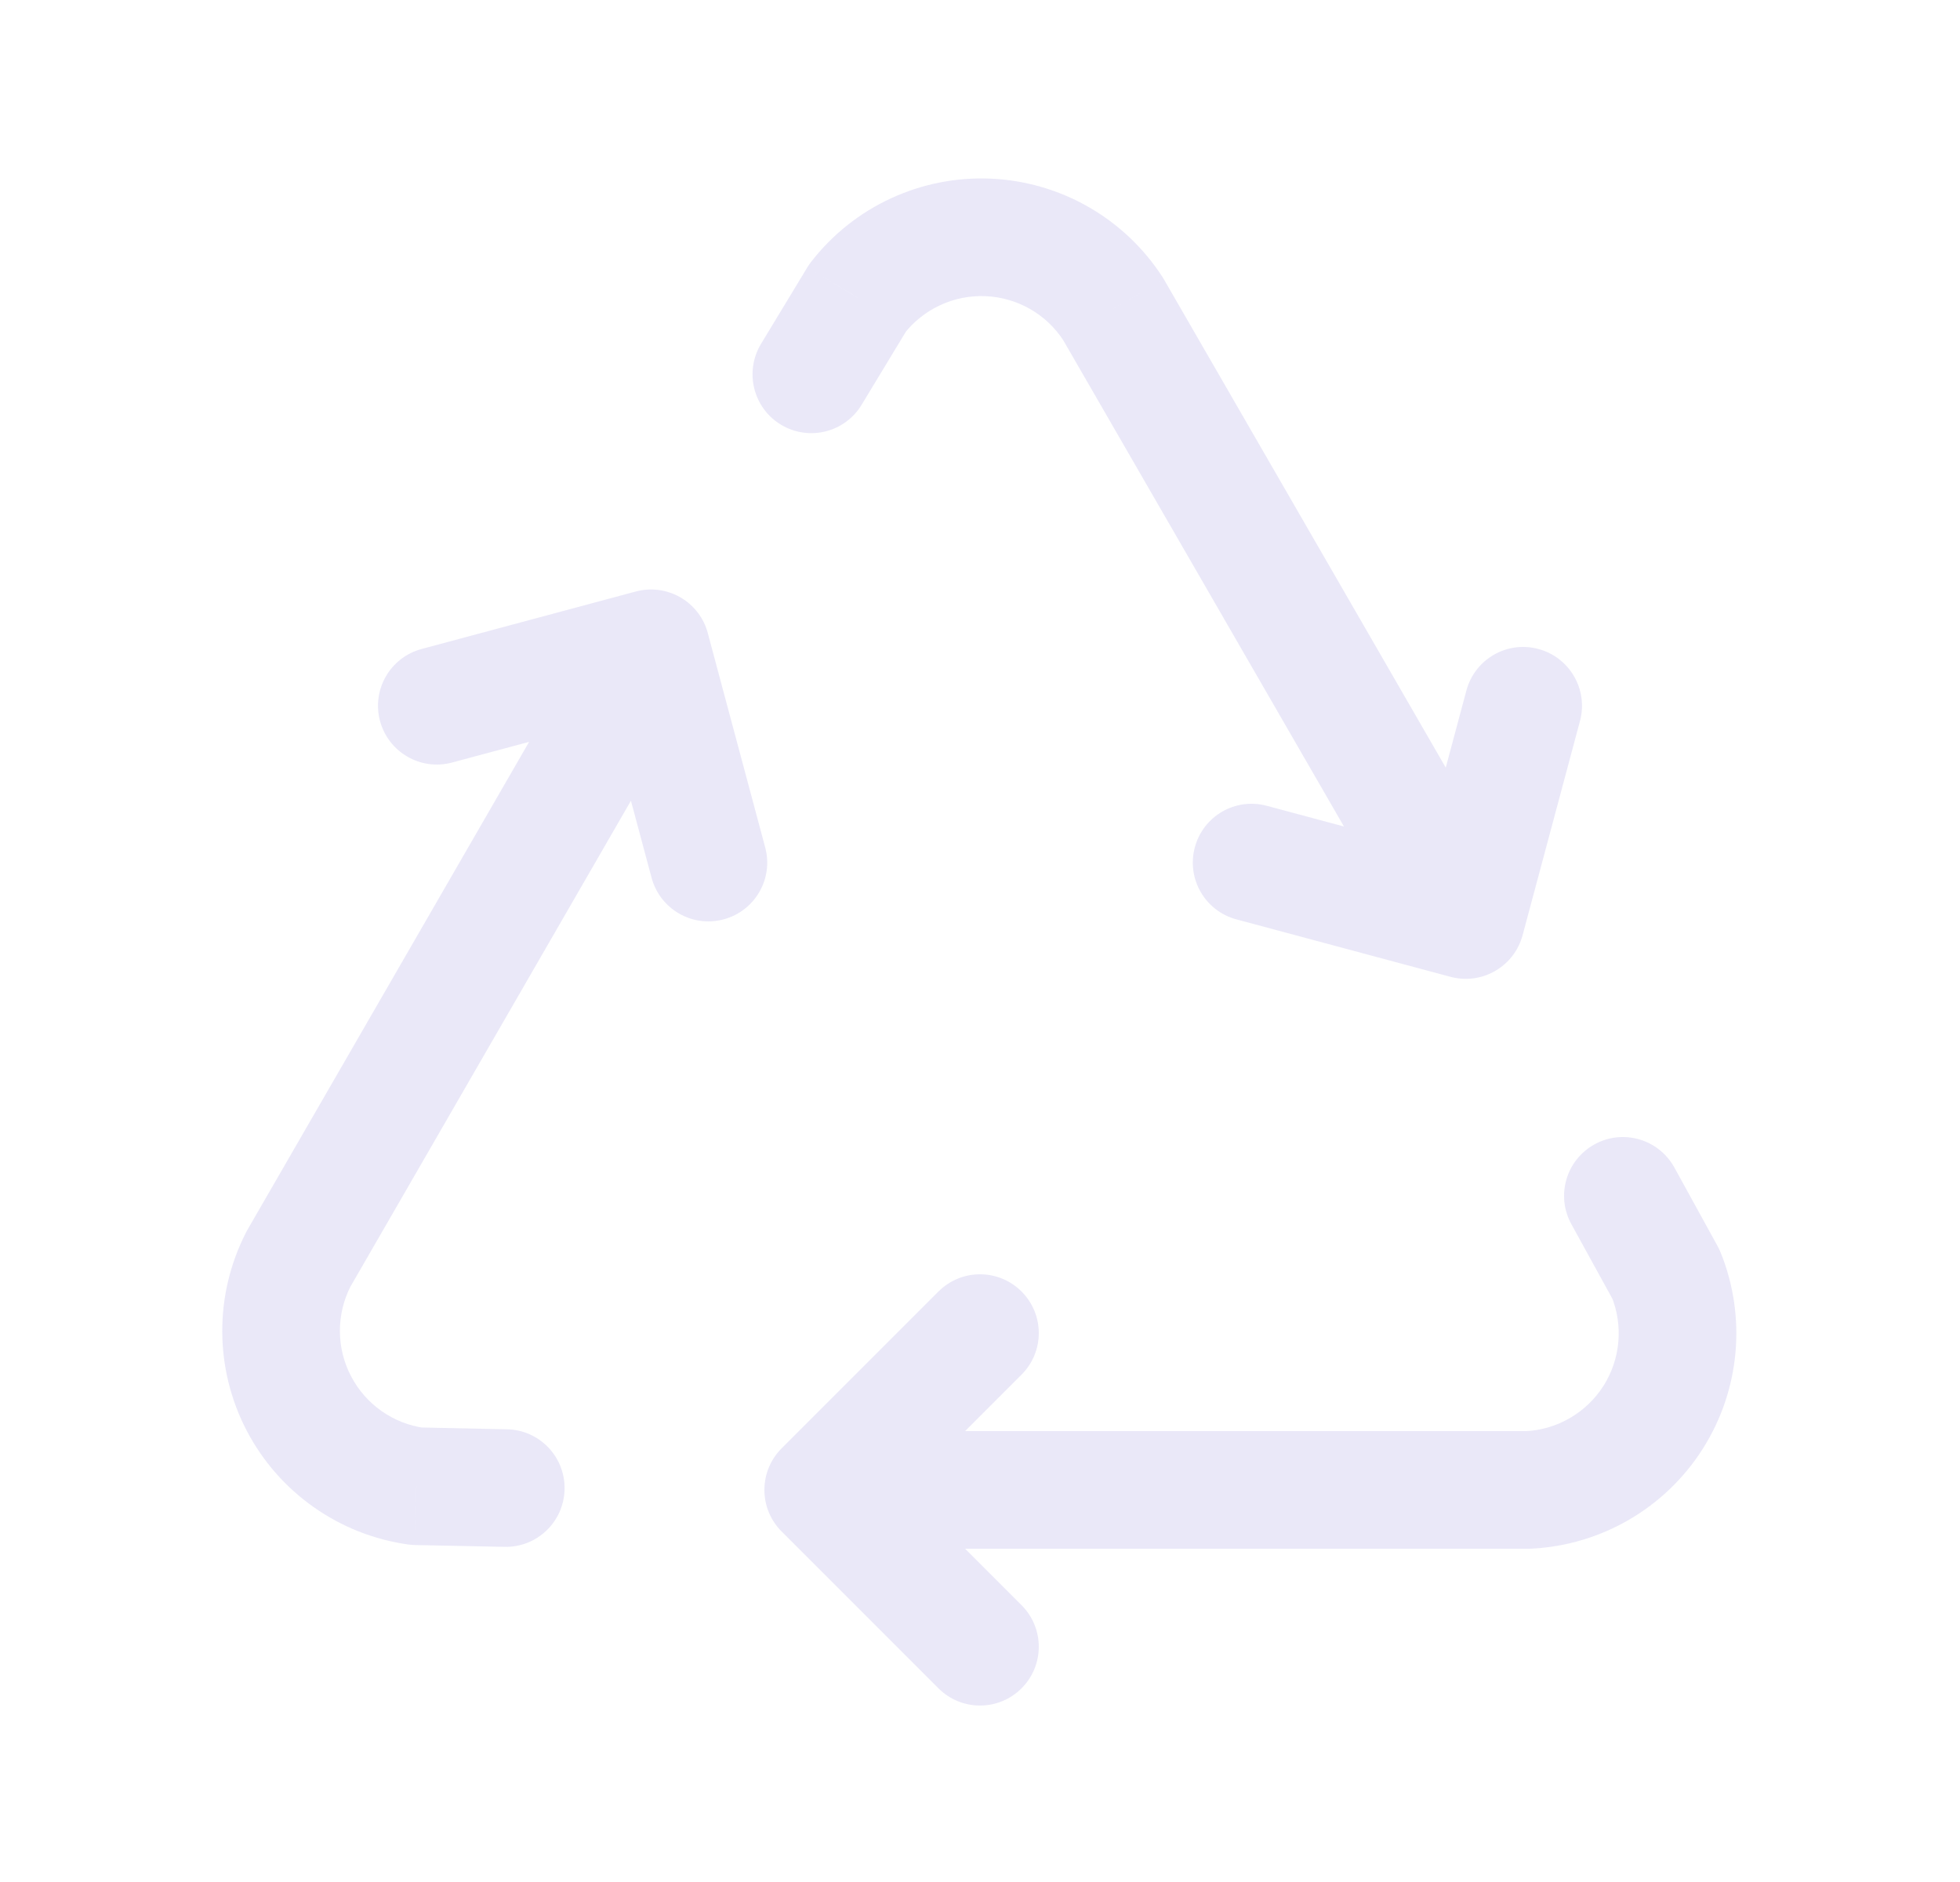 <svg width="25" height="24" viewBox="0 0 25 24" fill="none" xmlns="http://www.w3.org/2000/svg">
<path d="M13.03 17.53C13.323 17.237 13.323 16.763 13.03 16.47C12.737 16.177 12.263 16.177 11.97 16.47L13.03 17.53ZM10.5 19L9.97 18.47C9.677 18.763 9.677 19.237 9.97 19.53L10.5 19ZM11.97 21.53C12.263 21.823 12.737 21.823 13.03 21.53C13.323 21.237 13.323 20.763 13.03 20.47L11.97 21.53ZM10.5 18.25C10.086 18.25 9.75 18.586 9.75 19C9.75 19.414 10.086 19.75 10.5 19.75V18.25ZM19.5 19V19.75C19.513 19.75 19.526 19.75 19.539 19.749L19.5 19ZM21.25 16.25L21.945 15.968C21.934 15.941 21.921 15.914 21.907 15.889L21.25 16.25ZM21.357 14.889C21.157 14.526 20.701 14.393 20.339 14.593C19.976 14.793 19.843 15.248 20.043 15.611L21.357 14.889ZM11.97 16.47L9.97 18.47L11.03 19.53L13.03 17.53L11.97 16.47ZM9.97 19.53L11.97 21.53L13.03 20.47L11.03 18.47L9.97 19.53ZM10.5 19.75H19.5V18.25H10.5V19.75ZM19.539 19.749C20.427 19.703 21.239 19.23 21.717 18.479L20.452 17.674C20.234 18.015 19.865 18.23 19.461 18.251L19.539 19.749ZM21.717 18.479C22.195 17.728 22.28 16.792 21.945 15.968L20.555 16.532C20.707 16.907 20.669 17.332 20.452 17.674L21.717 18.479ZM21.907 15.889L21.357 14.889L20.043 15.611L20.593 16.611L21.907 15.889Z" fill="#E1DEF5" fill-opacity="0.7"/>
<path d="M8.311 11.194C8.419 11.594 8.83 11.832 9.23 11.724C9.63 11.617 9.868 11.206 9.76 10.806L8.311 11.194ZM8.304 8.268L9.028 8.074C8.977 7.882 8.851 7.718 8.679 7.618C8.507 7.519 8.302 7.492 8.11 7.543L8.304 8.268ZM5.378 8.276C4.978 8.383 4.74 8.794 4.847 9.194C4.955 9.594 5.366 9.832 5.766 9.724L5.378 8.276ZM8.953 8.643C9.16 8.284 9.038 7.825 8.679 7.618C8.32 7.411 7.861 7.534 7.654 7.893L8.953 8.643ZM3.804 16.062L3.154 15.687C3.148 15.698 3.142 15.71 3.136 15.721L3.804 16.062ZM5.31 18.953L5.207 19.696C5.236 19.7 5.266 19.702 5.295 19.703L5.31 18.953ZM6.436 19.726C6.85 19.735 7.193 19.406 7.201 18.992C7.21 18.578 6.881 18.235 6.467 18.227L6.436 19.726ZM9.76 10.806L9.028 8.074L7.579 8.462L8.311 11.194L9.76 10.806ZM8.11 7.543L5.378 8.276L5.766 9.724L8.498 8.992L8.11 7.543ZM7.654 7.893L3.154 15.687L4.453 16.437L8.953 8.643L7.654 7.893ZM3.136 15.721C2.731 16.514 2.735 17.453 3.146 18.243L4.477 17.549C4.29 17.191 4.288 16.764 4.472 16.403L3.136 15.721ZM3.146 18.243C3.558 19.032 4.326 19.573 5.207 19.696L5.413 18.21C5.013 18.154 4.664 17.908 4.477 17.549L3.146 18.243ZM5.295 19.703L6.436 19.726L6.467 18.227L5.326 18.203L5.295 19.703Z" fill="#E1DEF5" fill-opacity="0.7"/>
<path d="M16.158 10.276C15.758 10.168 15.347 10.406 15.24 10.806C15.133 11.206 15.37 11.617 15.77 11.724L16.158 10.276ZM18.696 11.732L18.502 12.457C18.694 12.508 18.899 12.481 19.071 12.382C19.243 12.282 19.369 12.118 19.421 11.926L18.696 11.732ZM20.153 9.194C20.26 8.794 20.022 8.383 19.622 8.276C19.222 8.168 18.811 8.406 18.704 8.806L20.153 9.194ZM18.047 12.107C18.254 12.466 18.712 12.589 19.071 12.382C19.43 12.175 19.553 11.716 19.346 11.357L18.047 12.107ZM14.196 3.938L14.846 3.563C14.839 3.552 14.833 3.541 14.826 3.53L14.196 3.938ZM10.94 3.797L10.348 3.337C10.33 3.36 10.313 3.384 10.298 3.409L10.94 3.797ZM9.707 4.385C9.493 4.74 9.606 5.201 9.96 5.415C10.315 5.63 10.776 5.516 10.99 5.162L9.707 4.385ZM15.77 11.724L18.502 12.457L18.89 11.008L16.158 10.276L15.77 11.724ZM19.421 11.926L20.153 9.194L18.704 8.806L17.972 11.538L19.421 11.926ZM19.346 11.357L14.846 3.563L13.547 4.313L18.047 12.107L19.346 11.357ZM14.826 3.53C14.341 2.783 13.526 2.317 12.636 2.278L12.572 3.777C12.976 3.794 13.347 4.006 13.567 4.346L14.826 3.53ZM12.636 2.278C11.747 2.24 10.894 2.634 10.348 3.337L11.531 4.258C11.78 3.939 12.168 3.759 12.572 3.777L12.636 2.278ZM10.298 3.409L9.707 4.385L10.99 5.162L11.581 4.186L10.298 3.409Z" fill="#E1DEF5" fill-opacity="0.7"/>
</svg>
